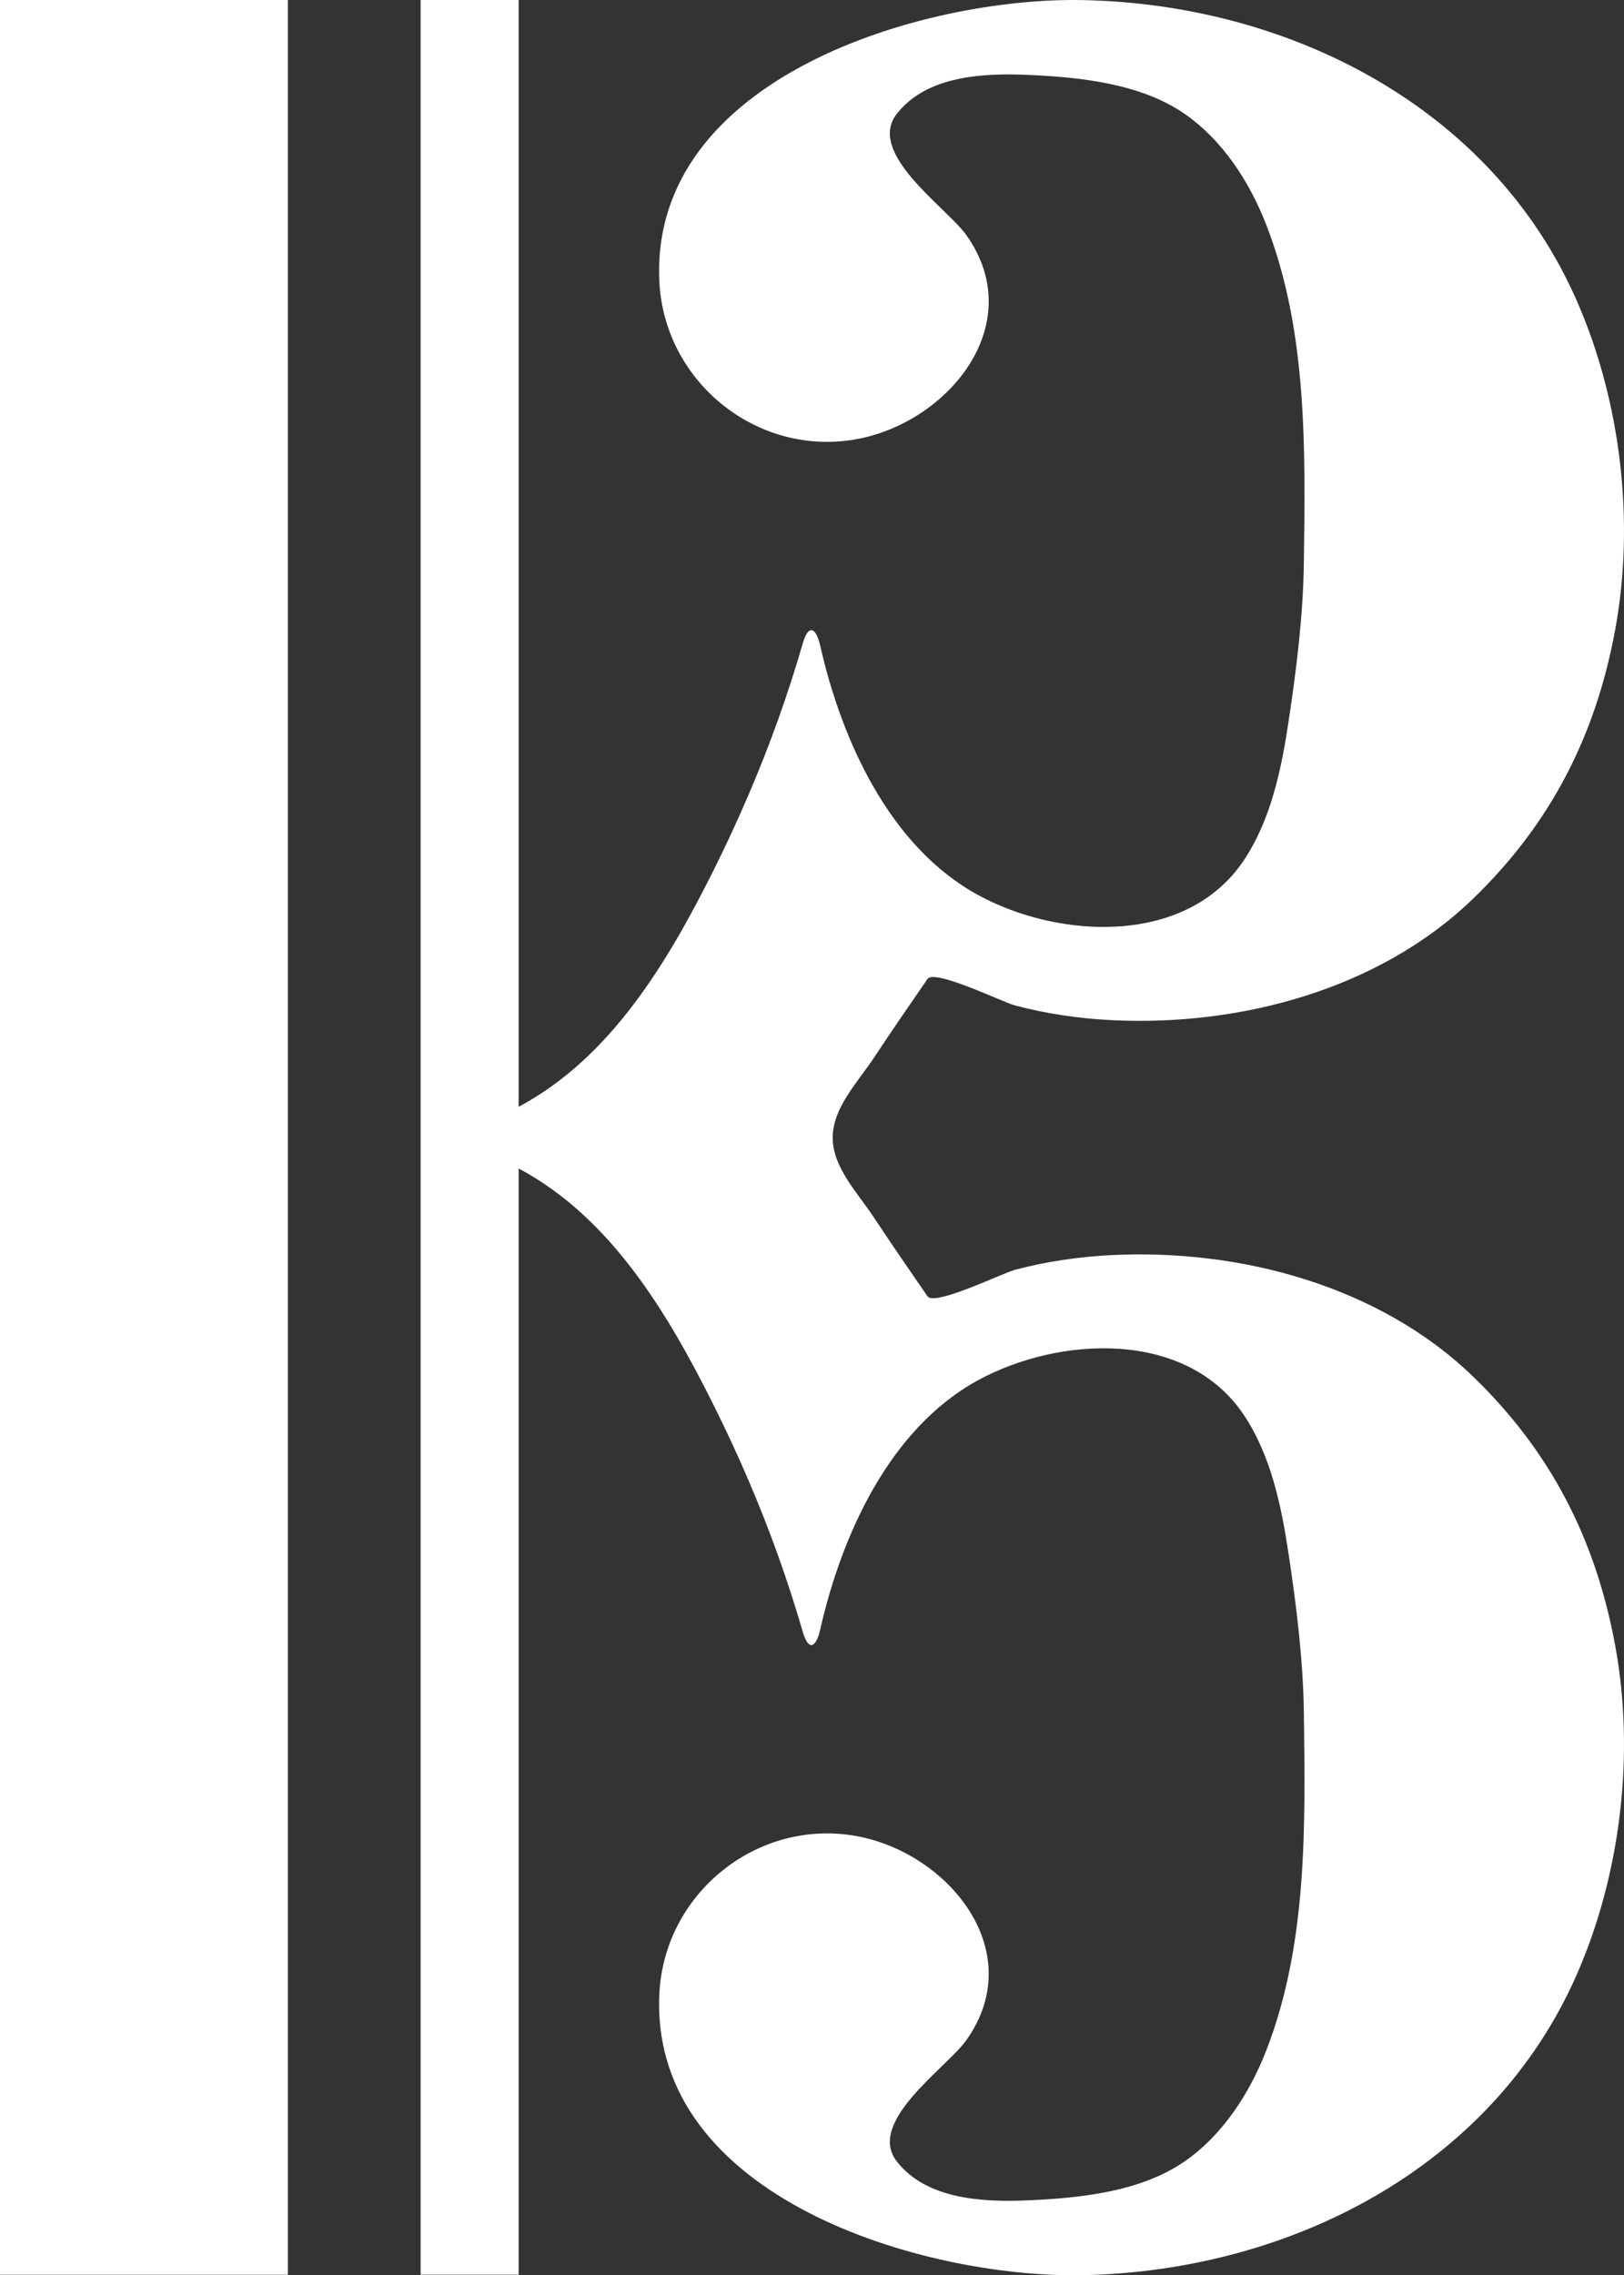 <?xml version="1.0" standalone="no"?><!DOCTYPE svg PUBLIC "-//W3C//DTD SVG 1.1//EN" "http://www.w3.org/Graphics/SVG/1.1/DTD/svg11.dtd"><svg width="100%" height="100%" viewBox="0 0 100 140" version="1.1" xmlns="http://www.w3.org/2000/svg" xmlns:xlink="http://www.w3.org/1999/xlink" xml:space="preserve" style="fill-rule:evenodd;clip-rule:evenodd;stroke-linejoin:round;stroke-miterlimit:1.414;"><rect x="0" y="0" width="100" height="140" fill="#333333" stroke="none"/><g><rect x="0" y="0" width="17.727" height="139.985" style="fill:#fff;"/><path d="M31.936,71.906l0,68.079l-6.035,0l0,-139.985l6.035,0l0,68.11c5.699,-3.031 9.206,-8.962 12,-14.549c1.512,-3.031 2.857,-6.142 3.997,-9.331c0.545,-1.528 1.046,-3.072 1.498,-4.631c0.371,-1.284 0.838,-0.918 1.074,0.134c1.315,5.807 4.268,12.368 9.708,15.338c4.984,2.726 12.834,3.147 16.369,-2.117c1.672,-2.488 2.319,-5.607 2.758,-8.522c0.486,-3.211 0.906,-6.563 0.947,-9.813c0.089,-6.908 0.237,-14.264 -2.326,-20.813c-1.026,-2.621 -2.664,-5.165 -5.007,-6.793c-2.718,-1.886 -6.468,-2.266 -9.682,-2.405c-2.722,-0.118 -6.203,0.044 -8.046,2.39c-1.913,2.435 3.077,5.776 4.277,7.469c3.965,5.585 -1.313,11.794 -7.145,12.622c-5.98,0.85 -11.487,-3.734 -11.759,-9.8c-0.564,-12.557 16.307,-17.472 26.057,-17.284c12.68,0.244 25.205,6.55 30.448,18.528c2.709,6.187 3.579,13.601 2.349,20.242c-1.208,6.533 -3.976,11.922 -8.75,16.533c-5.778,5.584 -14.356,7.866 -22.252,7.47c-2.009,-0.099 -4.011,-0.389 -5.955,-0.905c-0.761,-0.201 -4.951,-2.259 -5.384,-1.63c-1.111,1.612 -2.223,3.222 -3.302,4.856c-0.99,1.498 -2.536,3.068 -2.536,4.909c0,1.84 1.546,3.41 2.536,4.91c1.079,1.633 2.191,3.243 3.302,4.855c0.433,0.628 4.623,-1.429 5.384,-1.631c1.944,-0.514 3.946,-0.805 5.955,-0.905c7.896,-0.395 16.474,1.887 22.252,7.47c4.774,4.61 7.542,10.002 8.75,16.533c1.23,6.641 0.36,14.056 -2.349,20.244c-5.243,11.978 -17.768,18.282 -30.448,18.527c-9.75,0.186 -26.621,-4.726 -26.057,-17.285c0.272,-6.065 5.779,-10.65 11.759,-9.799c5.832,0.828 11.11,7.038 7.145,12.623c-1.2,1.691 -6.19,5.03 -4.277,7.468c1.843,2.347 5.324,2.505 8.046,2.389c3.214,-0.138 6.964,-0.518 9.682,-2.404c2.343,-1.627 3.981,-4.172 5.007,-6.793c2.563,-6.548 2.415,-13.906 2.326,-20.815c-0.041,-3.247 -0.461,-6.599 -0.947,-9.812c-0.439,-2.916 -1.086,-6.034 -2.758,-8.522c-3.535,-5.265 -11.385,-4.841 -16.369,-2.117c-5.44,2.97 -8.393,9.53 -9.708,15.337c-0.236,1.056 -0.703,1.418 -1.074,0.134c-0.452,-1.556 -0.953,-3.102 -1.498,-4.629c-1.14,-3.19 -2.485,-6.303 -3.997,-9.331c-2.794,-5.588 -6.301,-11.518 -12,-14.549Z" style="fill:#fff;fill-rule:nonzero;"/></g></svg>